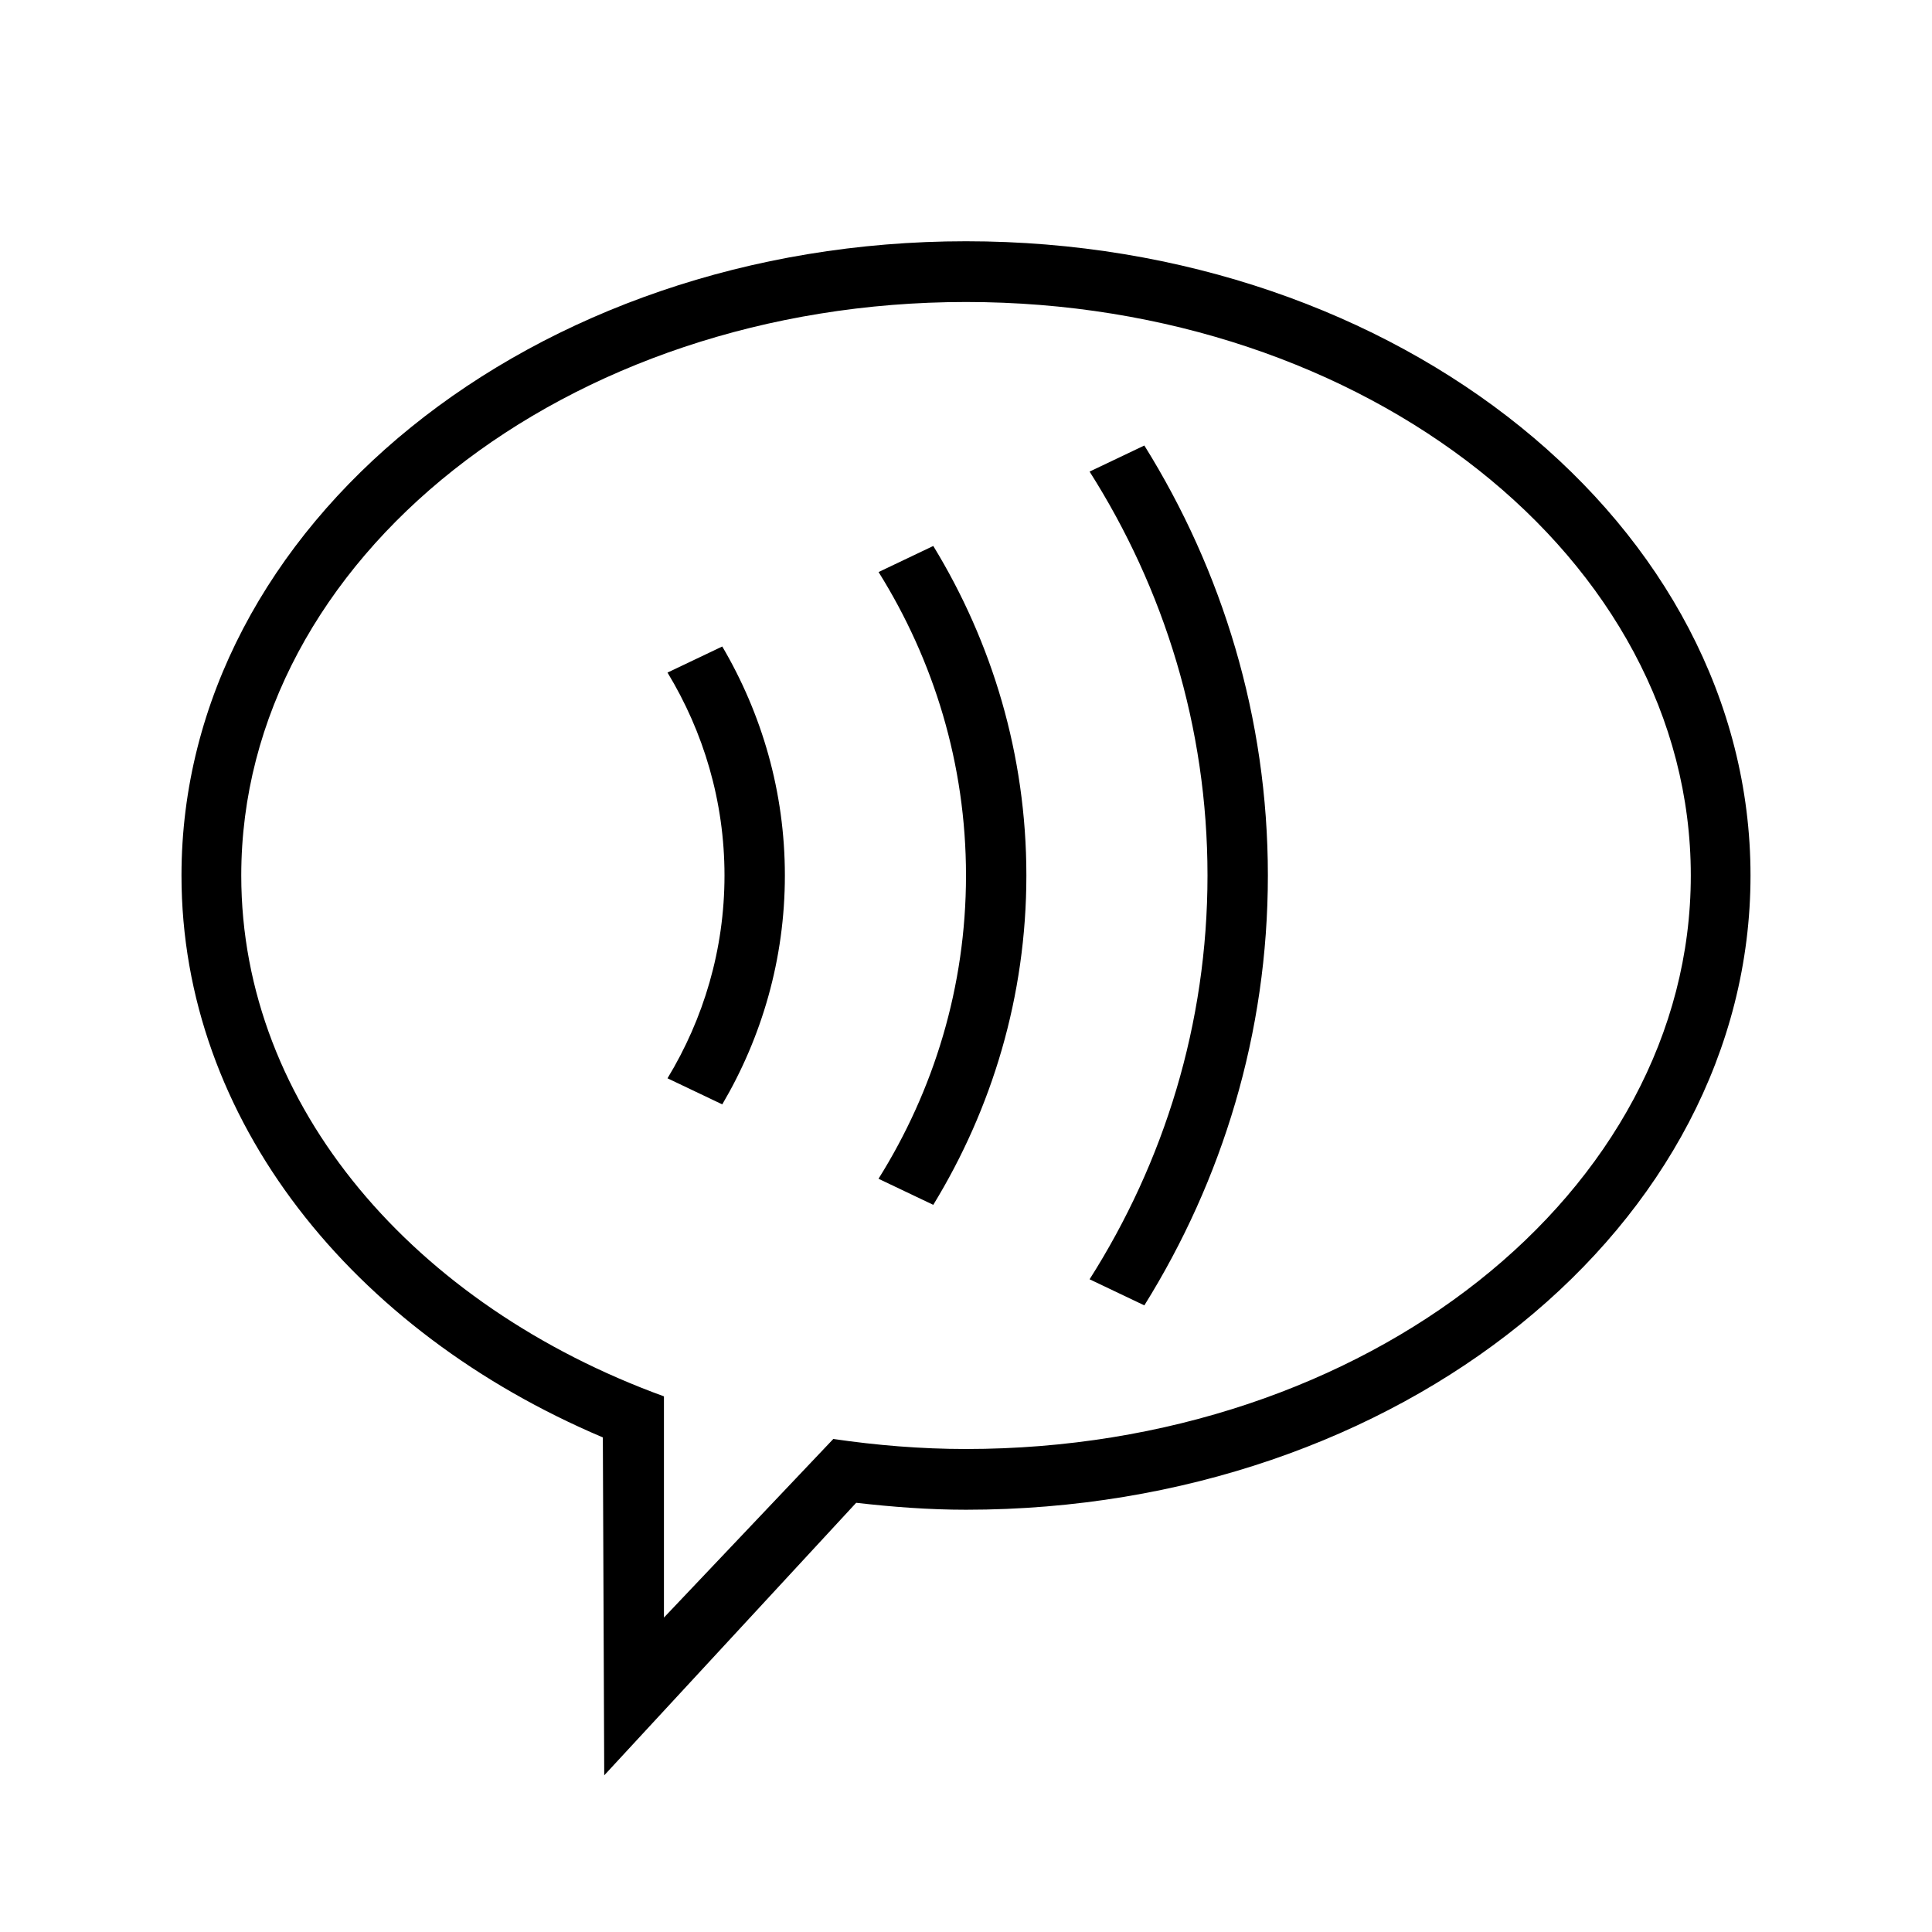 <svg xmlns="http://www.w3.org/2000/svg" xmlns:xlink="http://www.w3.org/1999/xlink" version="1.1"  x="0px" y="0px" width="32" height="32" viewBox="0 0 32 32" style="enable-background:new 0 0 32 32;" xml:space="preserve" viewbox="0 0 32 32">
<path d="M15.458,9.043C16.43,10.635,17,12.499,17,14.5s-0.57,3.865-1.542,5.456l-0.907-0.432C15.464,18.066,16,16.348,16,14.5  s-0.536-3.566-1.448-5.025L15.458,9.043z M28.994,14.501c0,5.802-5.817,10.505-12.994,10.505c-0.619,0-1.224-0.047-1.819-0.115  l-4.173,4.514l-0.023-5.597c-4.146-1.755-6.979-5.261-6.979-9.307C3.006,8.699,8.824,3.996,16,3.996  C23.177,3.996,28.994,8.699,28.994,14.501z M28.005,14.501c0-5.246-5.375-9.499-12.005-9.499S3.996,9.255,3.996,14.501  c0,3.831,2.873,7.125,7.001,8.627l0,3.664l2.805-2.958C14.516,23.938,15.249,24,16,24C22.63,24,28.005,19.747,28.005,14.501z   M11.056,11.14C11.651,12.121,12,13.269,12,14.5s-0.349,2.379-0.944,3.36l0.907,0.432C12.618,17.179,13,15.885,13,14.5  s-0.382-2.678-1.037-3.792L11.056,11.14z M18.047,7.811C19.277,9.747,20,12.037,20,14.5c0,2.463-0.723,4.754-1.953,6.689  l0.907,0.432C20.243,19.552,21,17.117,21,14.5s-0.757-5.052-2.046-7.121L18.047,7.811z"></path>
</svg>